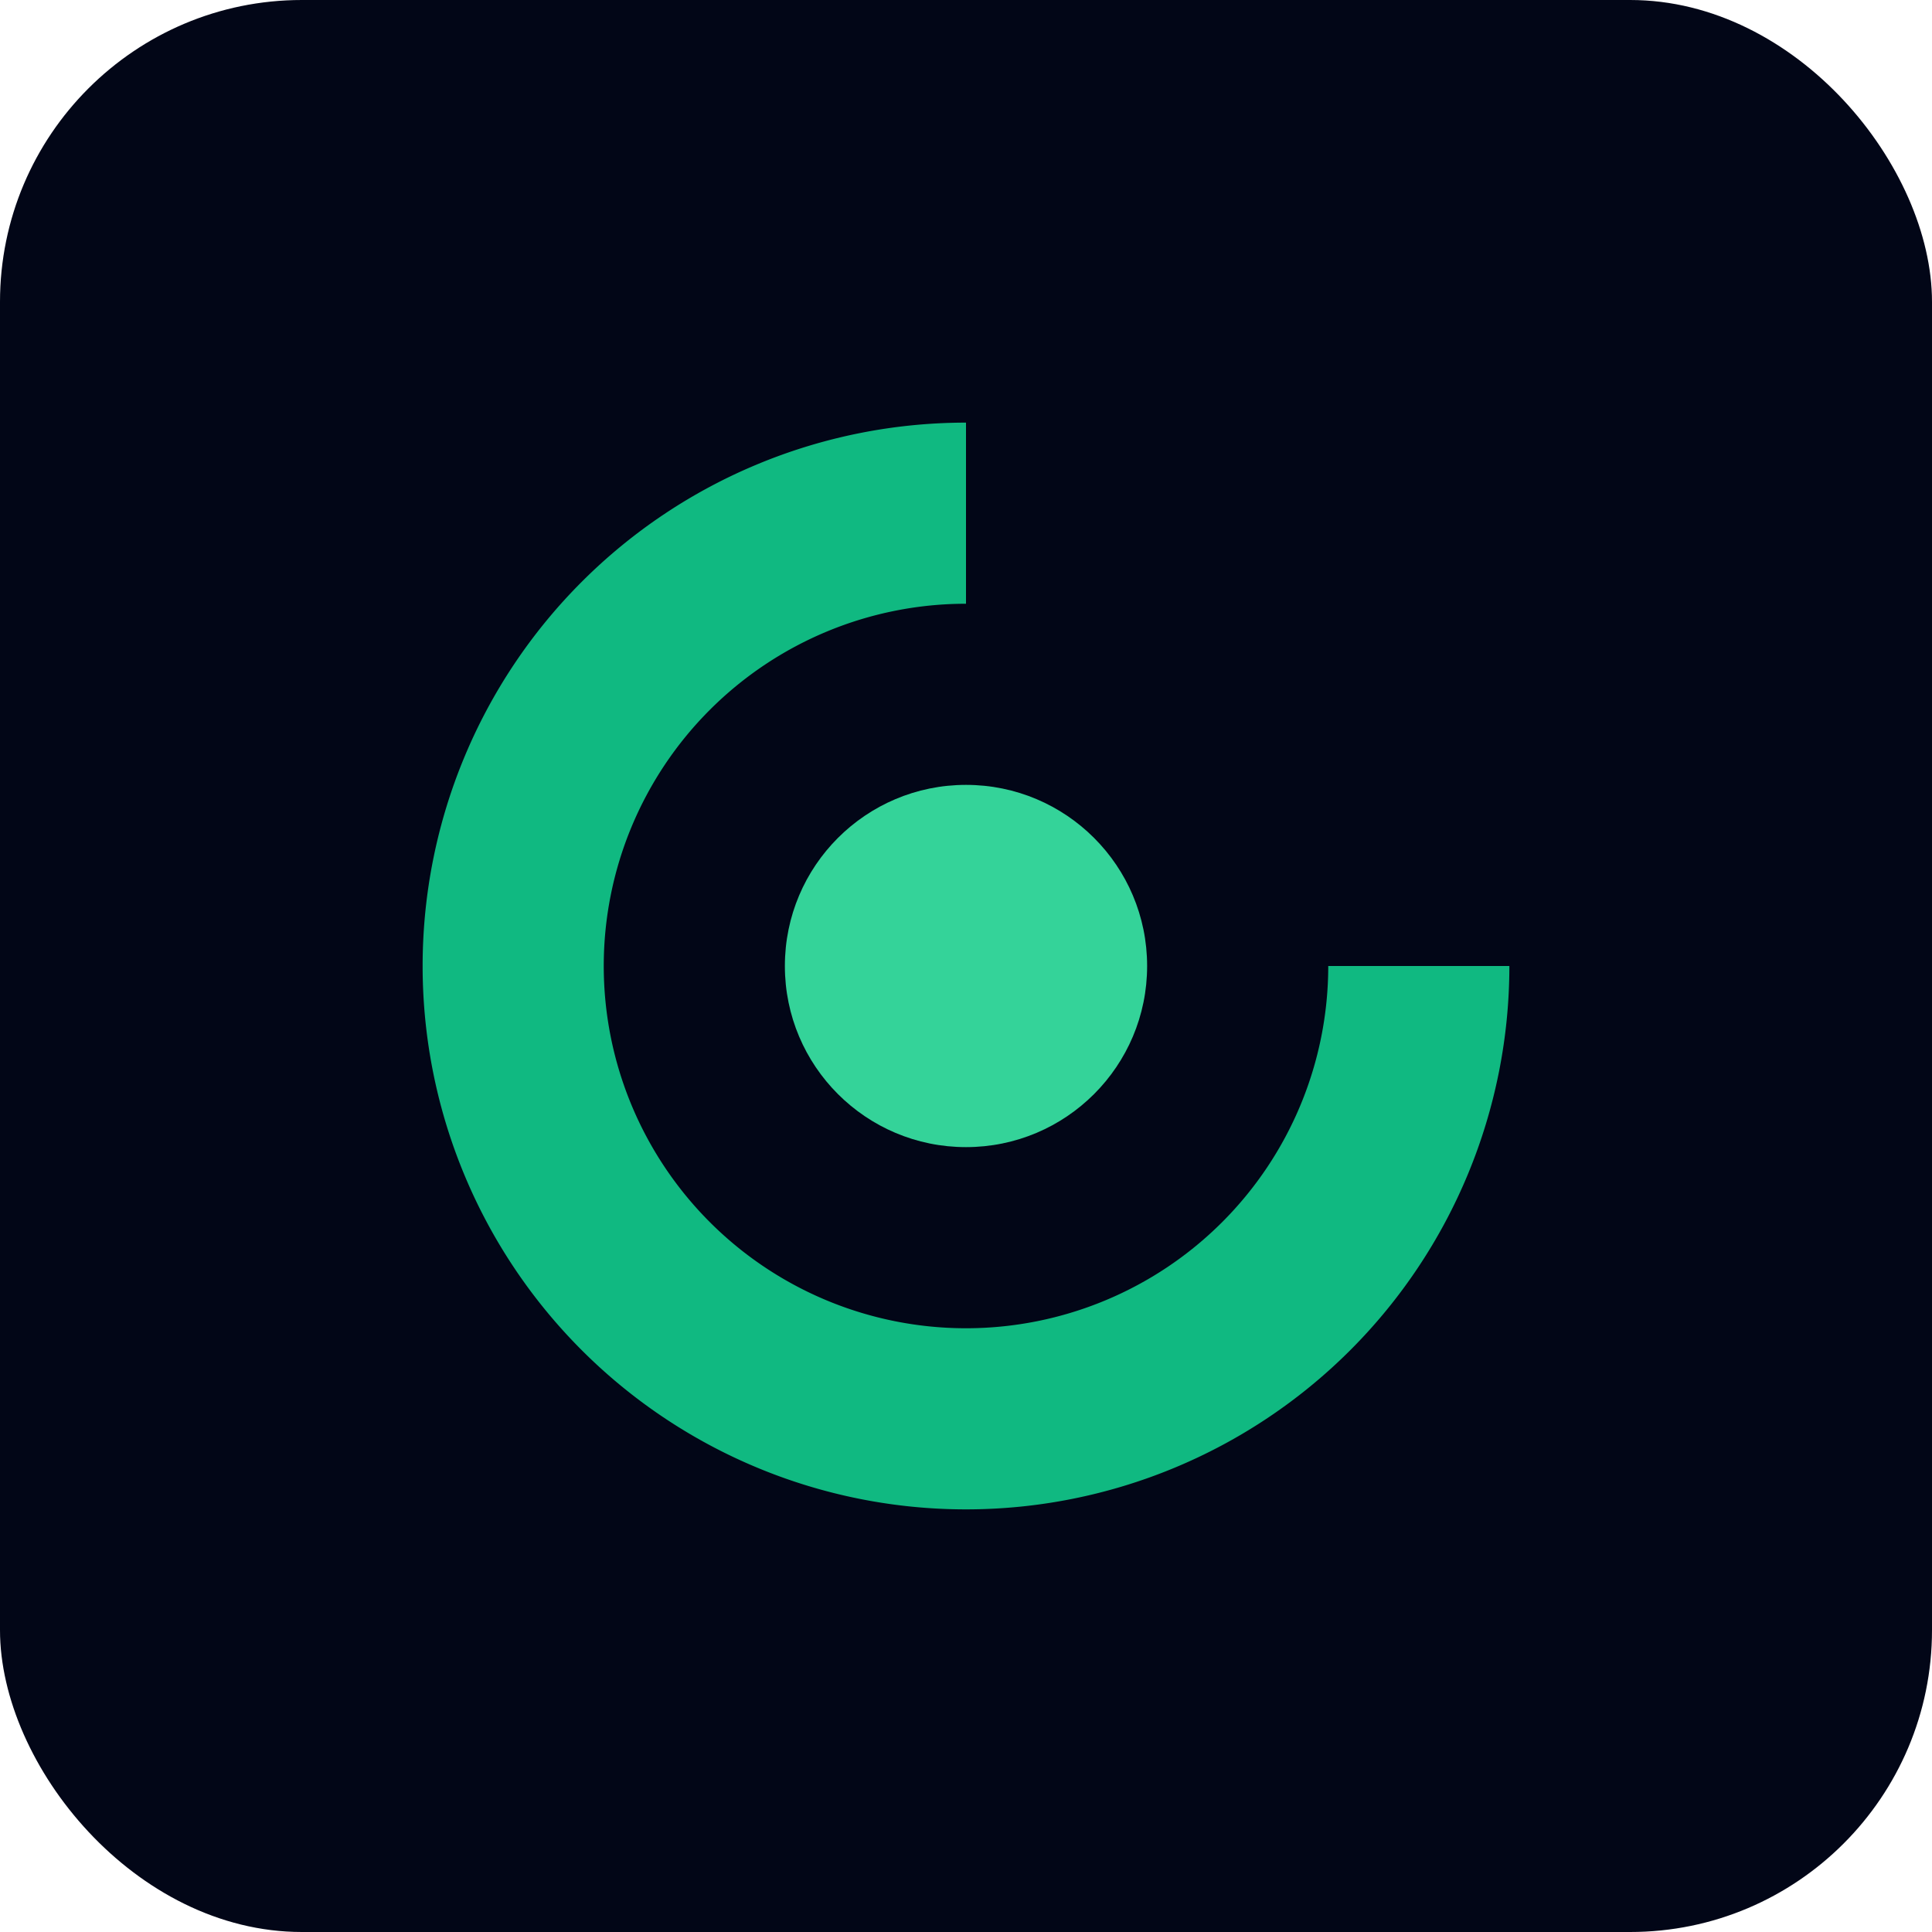 <svg xmlns='http://www.w3.org/2000/svg' viewBox='0 0 256 256'><rect width='256' height='256' rx='40' fill='#020617'/><path fill='#10b981' d='M128 56a72 72 0 1 0 72 72h-24a48 48 0 1 1-48-48V56Z'/><circle cx='128' cy='128' r='24' fill='#34d399'/></svg>
